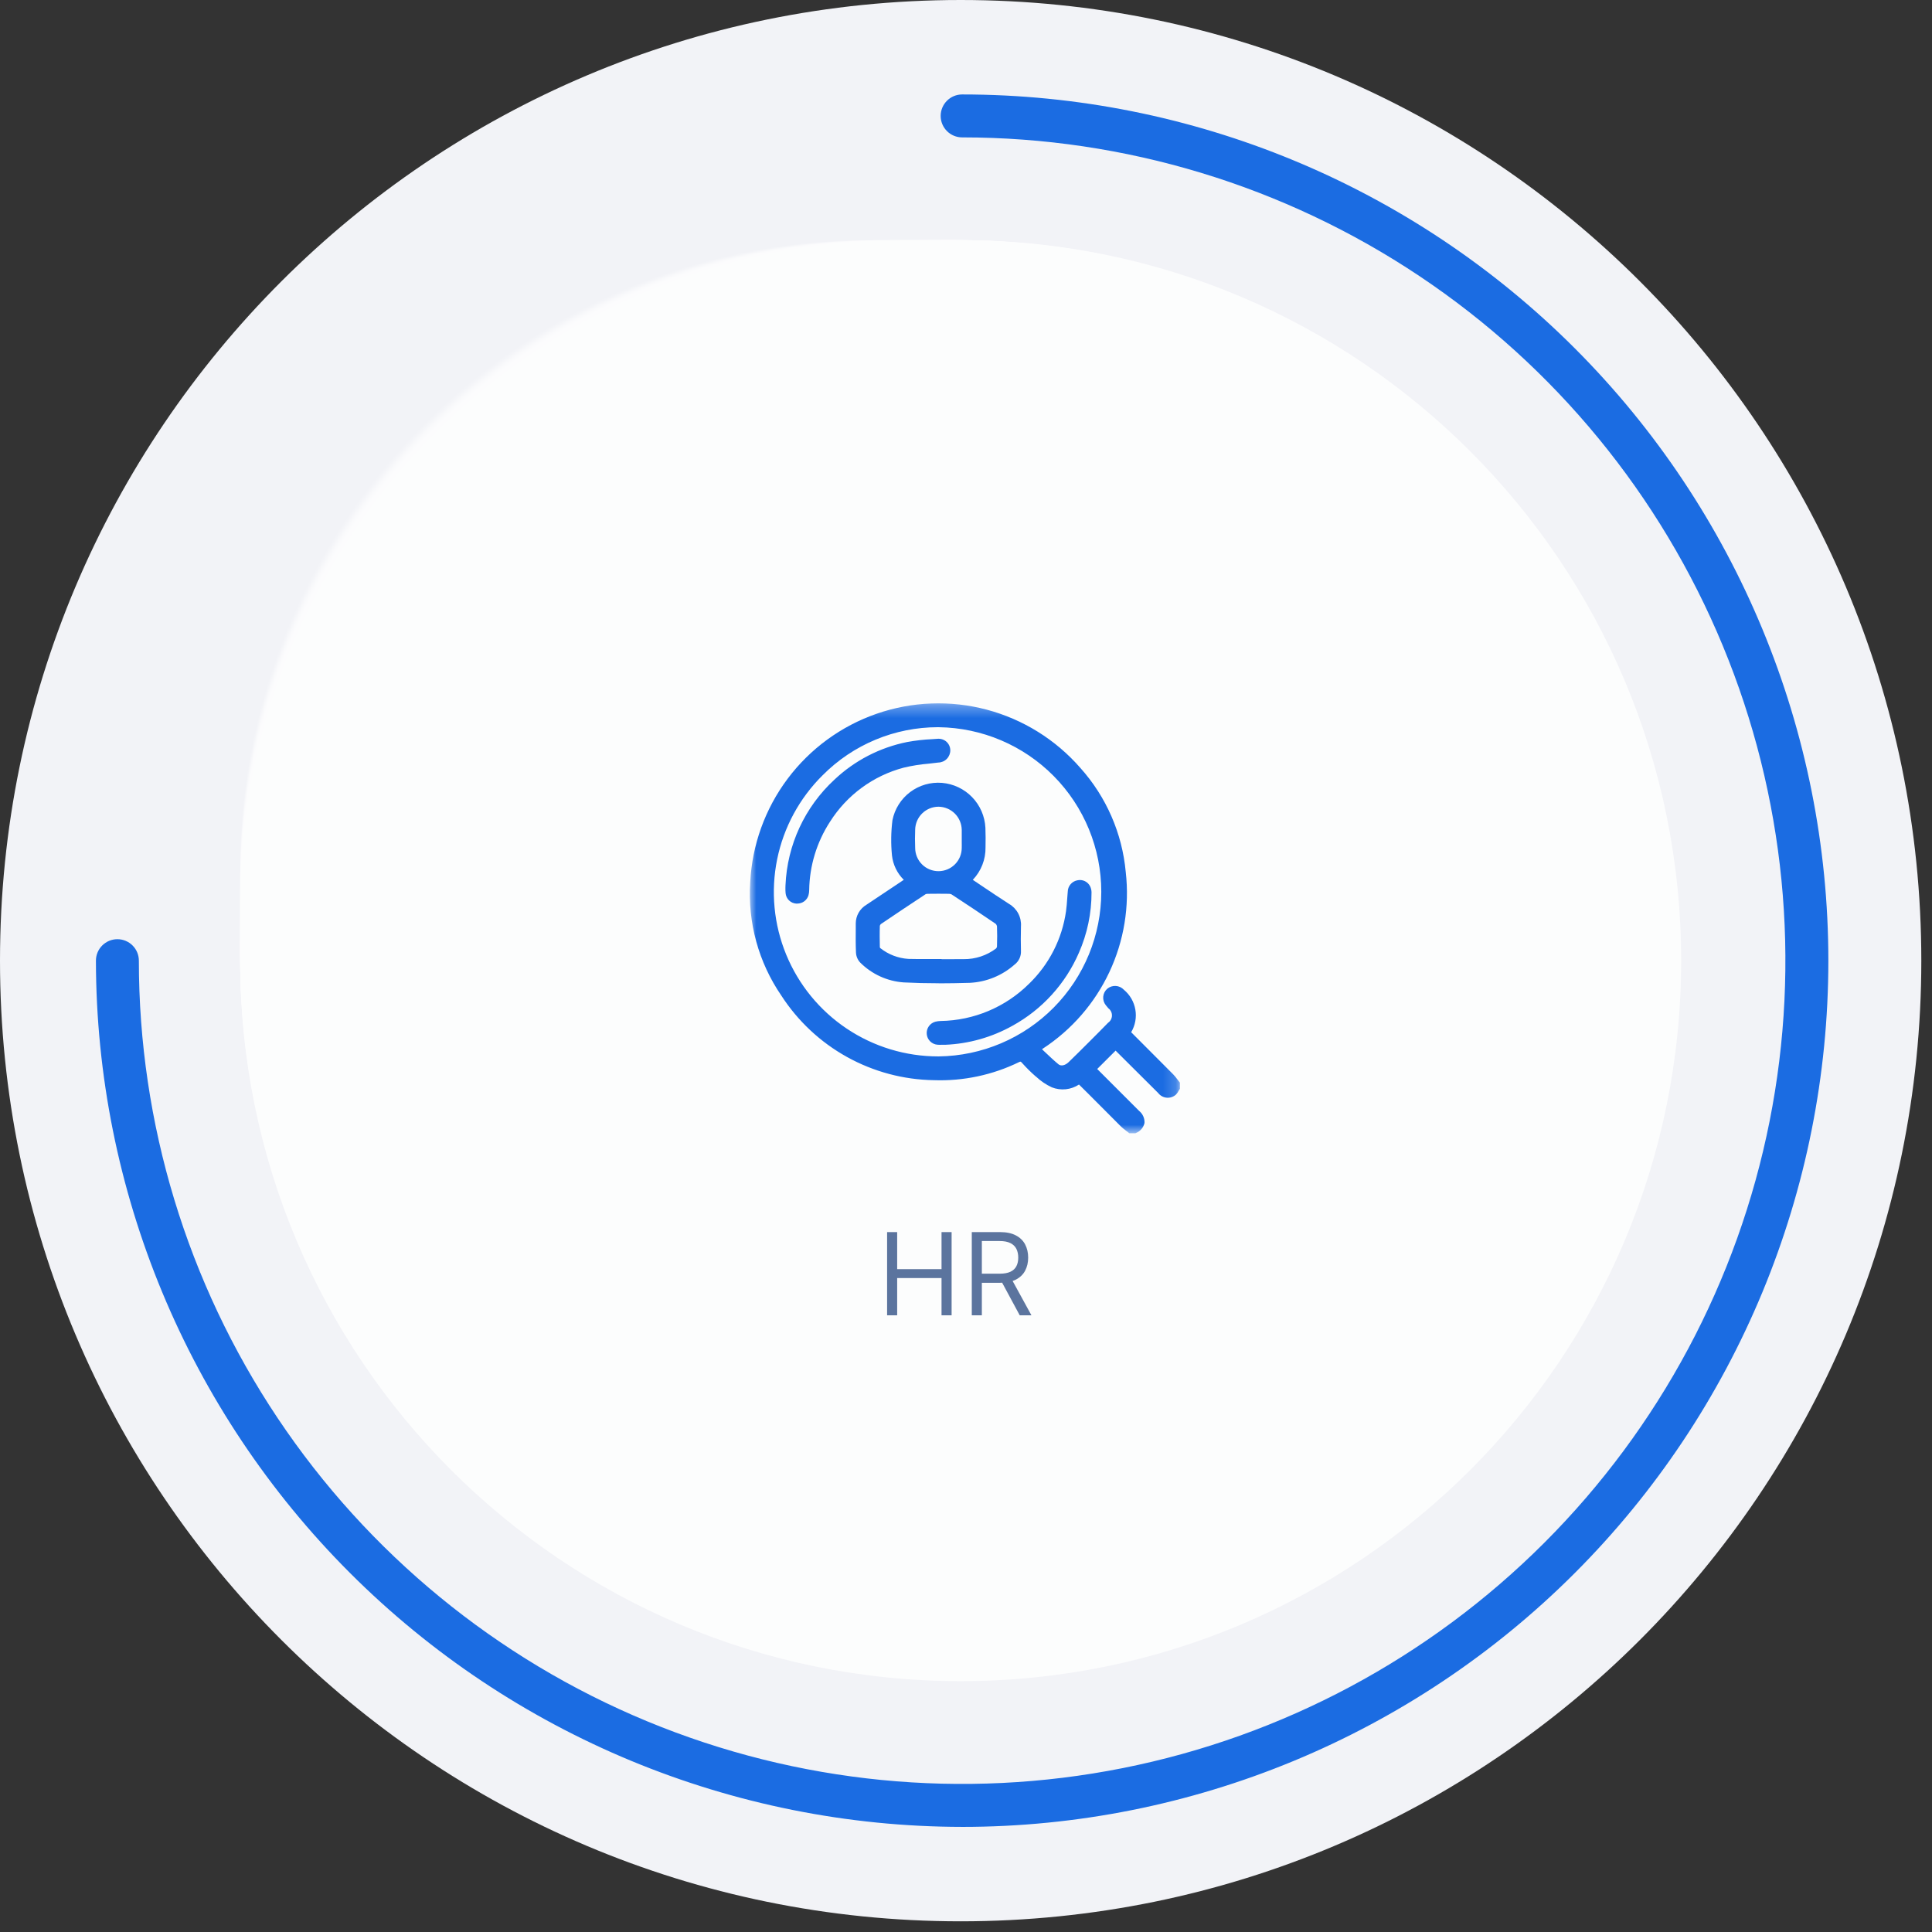 <svg width="152" height="152" viewBox="0 0 152 152" fill="none" xmlns="http://www.w3.org/2000/svg">
<rect x="0" y="0" width="152" height="152" fill="#333333" stroke="none"/>
<path d="M151.159 75.579C151.159 33.838 117.321 0 75.579 0C33.838 0 0 33.838 0 75.579C0 117.321 33.838 151.159 75.579 151.159C117.321 151.159 151.159 117.321 151.159 75.579Z" fill="#F2F3F7"/>
<g opacity="0.8">
<path d="M132.264 75.579C132.264 44.273 106.885 18.895 75.579 18.895C44.273 18.895 18.895 44.273 18.895 75.579C18.895 106.886 44.273 132.264 75.579 132.264C106.885 132.264 132.264 106.886 132.264 75.579Z" fill="white"/>
<g opacity="0.98">
<path d="M131.968 75.431C131.968 44.207 106.656 18.895 75.431 18.895C44.207 18.895 18.895 44.207 18.895 75.431C18.895 106.656 44.207 131.968 75.431 131.968C106.656 131.968 131.968 106.656 131.968 75.431Z" fill="white"/>
</g>
<g opacity="0.961">
<path d="M75.284 18.895H75.283C44.141 18.895 18.895 44.141 18.895 75.283V75.284C18.895 106.426 44.141 131.672 75.283 131.672H75.284C106.426 131.672 131.672 106.426 131.672 75.284V75.283C131.672 44.141 106.426 18.895 75.284 18.895Z" fill="white"/>
</g>
<g opacity="0.941">
<path d="M131.375 75.135C131.375 44.075 106.195 18.895 75.135 18.895C44.074 18.895 18.895 44.075 18.895 75.135C18.895 106.196 44.074 131.375 75.135 131.375C106.195 131.375 131.375 106.196 131.375 75.135Z" fill="white"/>
</g>
<g opacity="0.922">
<path d="M131.079 74.987C131.079 44.008 105.966 18.895 74.987 18.895C44.008 18.895 18.895 44.008 18.895 74.987C18.895 105.966 44.008 131.079 74.987 131.079C105.966 131.079 131.079 105.966 131.079 74.987Z" fill="white"/>
</g>
<g opacity="0.902">
<path d="M130.782 74.838C130.782 43.942 105.735 18.895 74.838 18.895C43.941 18.895 18.895 43.942 18.895 74.838C18.895 105.735 43.941 130.782 74.838 130.782C105.735 130.782 130.782 105.735 130.782 74.838Z" fill="white"/>
</g>
<g opacity="0.882">
<path d="M130.486 74.691C130.486 43.876 105.505 18.895 74.69 18.895C43.875 18.895 18.895 43.876 18.895 74.691C18.895 105.506 43.875 130.486 74.69 130.486C105.505 130.486 130.486 105.506 130.486 74.691Z" fill="white"/>
</g>
<g opacity="0.863">
<path d="M74.543 18.895H74.542C43.809 18.895 18.895 43.809 18.895 74.542V74.543C18.895 105.276 43.809 130.19 74.542 130.19H74.543C105.276 130.19 130.19 105.276 130.19 74.543V74.542C130.19 43.809 105.276 18.895 74.543 18.895Z" fill="white"/>
</g>
<g opacity="0.843">
<path d="M129.893 74.394C129.893 43.743 105.045 18.895 74.394 18.895C43.742 18.895 18.895 43.743 18.895 74.394C18.895 105.045 43.742 129.893 74.394 129.893C105.045 129.893 129.893 105.045 129.893 74.394Z" fill="white"/>
</g>
<g opacity="0.824">
<path d="M129.597 74.246C129.597 43.676 104.815 18.895 74.246 18.895C43.676 18.895 18.895 43.676 18.895 74.246C18.895 104.816 43.676 129.597 74.246 129.597C104.815 129.597 129.597 104.816 129.597 74.246Z" fill="white"/>
</g>
<g opacity="0.804">
<path d="M129.301 74.098C129.301 43.61 104.586 18.895 74.098 18.895C43.61 18.895 18.895 43.61 18.895 74.098C18.895 104.586 43.61 129.301 74.098 129.301C104.586 129.301 129.301 104.586 129.301 74.098Z" fill="white"/>
</g>
<g opacity="0.784">
<path d="M129.004 73.95C129.004 43.544 104.355 18.895 73.949 18.895C43.544 18.895 18.895 43.544 18.895 73.95C18.895 104.355 43.544 129.004 73.949 129.004C104.355 129.004 129.004 104.355 129.004 73.95Z" fill="white"/>
</g>
<g opacity="0.765">
<path d="M73.801 18.895C88.363 18.895 102.328 24.68 112.625 34.977C122.922 45.273 128.707 59.239 128.707 73.801C128.707 88.363 122.922 102.329 112.625 112.625C102.328 122.922 88.363 128.707 73.801 128.707C59.239 128.707 45.273 122.922 34.976 112.625C24.68 102.329 18.895 88.363 18.895 73.801C18.895 59.239 24.68 45.273 34.976 34.977C45.273 24.68 59.239 18.895 73.801 18.895Z" fill="white"/>
</g>
<g opacity="0.745">
<path d="M128.411 73.653C128.411 43.411 103.895 18.895 73.653 18.895C43.411 18.895 18.895 43.411 18.895 73.653C18.895 103.895 43.411 128.411 73.653 128.411C103.895 128.411 128.411 103.895 128.411 73.653Z" fill="white"/>
</g>
<g opacity="0.725">
<path d="M128.115 73.505C128.115 43.345 103.665 18.895 73.505 18.895C43.344 18.895 18.895 43.345 18.895 73.505C18.895 103.665 43.344 128.115 73.505 128.115C103.665 128.115 128.115 103.665 128.115 73.505Z" fill="white"/>
</g>
<g opacity="0.706">
<path d="M127.819 73.357C127.819 43.279 103.435 18.895 73.357 18.895C43.278 18.895 18.895 43.279 18.895 73.357C18.895 103.436 43.278 127.819 73.357 127.819C103.435 127.819 127.819 103.436 127.819 73.357Z" fill="white"/>
</g>
<g opacity="0.686">
<path d="M127.522 73.209C127.522 43.212 103.205 18.895 73.208 18.895C43.212 18.895 18.895 43.212 18.895 73.209C18.895 103.205 43.212 127.522 73.208 127.522C103.205 127.522 127.522 103.205 127.522 73.209Z" fill="white"/>
</g>
<g opacity="0.667">
<path d="M73.061 18.895H73.06C43.145 18.895 18.895 43.145 18.895 73.06V73.061C18.895 102.976 43.145 127.226 73.06 127.226H73.061C102.975 127.226 127.226 102.976 127.226 73.061V73.06C127.226 43.145 102.975 18.895 73.061 18.895Z" fill="white"/>
</g>
<g opacity="0.647">
<path d="M126.929 72.912C126.929 43.079 102.745 18.895 72.912 18.895C43.079 18.895 18.895 43.079 18.895 72.912C18.895 102.745 43.079 126.929 72.912 126.929C102.745 126.929 126.929 102.745 126.929 72.912Z" fill="white"/>
</g>
<g opacity="0.627">
<path d="M126.633 72.764C126.633 43.013 102.515 18.895 72.764 18.895C43.013 18.895 18.895 43.013 18.895 72.764C18.895 102.515 43.013 126.633 72.764 126.633C102.515 126.633 126.633 102.515 126.633 72.764Z" fill="white"/>
</g>
<g opacity="0.608">
<path d="M126.337 72.616C126.337 42.947 102.285 18.895 72.616 18.895C42.947 18.895 18.895 42.947 18.895 72.616C18.895 102.285 42.947 126.337 72.616 126.337C102.285 126.337 126.337 102.285 126.337 72.616Z" fill="white"/>
</g>
<g opacity="0.588">
<path d="M126.04 72.468C126.04 42.88 102.055 18.895 72.467 18.895C42.88 18.895 18.895 42.88 18.895 72.468C18.895 102.055 42.88 126.04 72.467 126.04C102.055 126.04 126.04 102.055 126.04 72.468Z" fill="white"/>
</g>
<g opacity="0.569">
<path d="M72.32 18.895H72.319C42.813 18.895 18.895 42.814 18.895 72.319V72.32C18.895 101.825 42.813 125.744 72.319 125.744H72.32C101.825 125.744 125.744 101.825 125.744 72.32V72.319C125.744 42.814 101.825 18.895 72.32 18.895Z" fill="white"/>
</g>
<g opacity="0.549">
<path d="M125.447 72.171C125.447 42.748 101.594 18.895 72.171 18.895C42.747 18.895 18.895 42.748 18.895 72.171C18.895 101.595 42.747 125.447 72.171 125.447C101.594 125.447 125.447 101.595 125.447 72.171Z" fill="white"/>
</g>
<g opacity="0.529">
<path d="M125.151 72.023C125.151 42.681 101.365 18.895 72.023 18.895C42.681 18.895 18.895 42.681 18.895 72.023C18.895 101.365 42.681 125.151 72.023 125.151C101.365 125.151 125.151 101.365 125.151 72.023Z" fill="white"/>
</g>
<g opacity="0.51">
<path d="M124.855 71.875C124.855 42.615 101.135 18.895 71.875 18.895C42.615 18.895 18.895 42.615 18.895 71.875C18.895 101.135 42.615 124.855 71.875 124.855C101.135 124.855 124.855 101.135 124.855 71.875Z" fill="white"/>
</g>
<g opacity="0.49">
<path d="M124.558 71.727C124.558 42.548 100.904 18.895 71.726 18.895C42.548 18.895 18.895 42.548 18.895 71.727C18.895 100.905 42.548 124.558 71.726 124.558C100.904 124.558 124.558 100.905 124.558 71.727Z" fill="white"/>
</g>
<g opacity="0.471">
<path d="M71.579 18.895H71.578C42.482 18.895 18.895 42.482 18.895 71.578V71.579C18.895 100.675 42.482 124.262 71.578 124.262H71.579C100.675 124.262 124.262 100.675 124.262 71.579V71.578C124.262 42.482 100.675 18.895 71.579 18.895Z" fill="white"/>
</g>
<g opacity="0.451">
<path d="M123.965 71.43C123.965 42.416 100.444 18.895 71.43 18.895C42.416 18.895 18.895 42.416 18.895 71.43C18.895 100.444 42.416 123.965 71.43 123.965C100.444 123.965 123.965 100.444 123.965 71.43Z" fill="white"/>
</g>
<g opacity="0.431">
<path d="M123.669 71.282C123.669 42.349 100.214 18.895 71.282 18.895C42.349 18.895 18.895 42.349 18.895 71.282C18.895 100.215 42.349 123.669 71.282 123.669C100.214 123.669 123.669 100.215 123.669 71.282Z" fill="white"/>
</g>
<g opacity="0.412">
<path d="M123.373 71.134C123.373 42.283 99.985 18.895 71.134 18.895C42.283 18.895 18.895 42.283 18.895 71.134C18.895 99.985 42.283 123.373 71.134 123.373C99.985 123.373 123.373 99.985 123.373 71.134Z" fill="white"/>
</g>
<g opacity="0.392">
<path d="M123.076 70.986C123.076 42.217 99.754 18.895 70.985 18.895C42.217 18.895 18.895 42.217 18.895 70.986C18.895 99.754 42.217 123.076 70.985 123.076C99.754 123.076 123.076 99.754 123.076 70.986Z" fill="white"/>
</g>
<g opacity="0.373">
<path d="M70.838 18.895H70.837C42.15 18.895 18.895 42.15 18.895 70.837V70.838C18.895 99.525 42.15 122.78 70.837 122.78H70.838C99.525 122.78 122.78 99.525 122.78 70.838V70.837C122.78 42.15 99.525 18.895 70.838 18.895Z" fill="white"/>
</g>
<g opacity="0.353">
<path d="M70.69 18.895H70.689C42.084 18.895 18.895 42.084 18.895 70.689V70.69C18.895 99.295 42.084 122.484 70.689 122.484H70.69C99.295 122.484 122.484 99.295 122.484 70.69V70.689C122.484 42.084 99.295 18.895 70.69 18.895Z" fill="white"/>
</g>
<g opacity="0.333">
<path d="M122.187 70.541C122.187 42.018 99.064 18.895 70.541 18.895C42.017 18.895 18.895 42.018 18.895 70.541C18.895 99.064 42.017 122.187 70.541 122.187C99.064 122.187 122.187 99.064 122.187 70.541Z" fill="white"/>
</g>
<g opacity="0.314">
<path d="M121.891 70.393C121.891 41.952 98.834 18.895 70.393 18.895C41.951 18.895 18.895 41.952 18.895 70.393C18.895 98.835 41.951 121.891 70.393 121.891C98.834 121.891 121.891 98.835 121.891 70.393Z" fill="white"/>
</g>
<g opacity="0.294">
<path d="M121.594 70.245C121.594 41.885 98.604 18.895 70.244 18.895C41.885 18.895 18.895 41.885 18.895 70.245C18.895 98.604 41.885 121.594 70.244 121.594C98.604 121.594 121.594 98.604 121.594 70.245Z" fill="white"/>
</g>
<g opacity="0.275">
<path d="M121.298 70.097C121.298 41.819 98.374 18.895 70.096 18.895C41.819 18.895 18.895 41.819 18.895 70.097C18.895 98.374 41.819 121.298 70.096 121.298C98.374 121.298 121.298 98.374 121.298 70.097Z" fill="white"/>
</g>
<g opacity="0.255">
<path d="M69.949 18.895H69.948C41.752 18.895 18.895 41.752 18.895 69.948V69.949C18.895 98.145 41.752 121.002 69.948 121.002H69.949C98.145 121.002 121.002 98.145 121.002 69.949V69.948C121.002 41.752 98.145 18.895 69.949 18.895Z" fill="white"/>
</g>
<g opacity="0.235">
<path d="M120.705 69.8C120.705 41.686 97.914 18.895 69.8 18.895C41.686 18.895 18.895 41.686 18.895 69.8C18.895 97.914 41.686 120.705 69.8 120.705C97.914 120.705 120.705 97.914 120.705 69.8Z" fill="white"/>
</g>
<g opacity="0.216">
<path d="M120.409 69.652C120.409 41.62 97.684 18.895 69.652 18.895C41.62 18.895 18.895 41.62 18.895 69.652C18.895 97.684 41.62 120.409 69.652 120.409C97.684 120.409 120.409 97.684 120.409 69.652Z" fill="white"/>
</g>
<g opacity="0.196">
<path d="M120.112 69.504C120.112 41.553 97.454 18.895 69.503 18.895C41.553 18.895 18.895 41.553 18.895 69.504C18.895 97.454 41.553 120.112 69.503 120.112C97.454 120.112 120.112 97.454 120.112 69.504Z" fill="white"/>
</g>
<g opacity="0.176">
<path d="M119.816 69.356C119.816 41.487 97.224 18.895 69.355 18.895C41.487 18.895 18.895 41.487 18.895 69.356C18.895 97.224 41.487 119.816 69.355 119.816C97.224 119.816 119.816 97.224 119.816 69.356Z" fill="white"/>
</g>
<g opacity="0.157">
<path d="M69.208 18.895H69.207C41.42 18.895 18.895 41.42 18.895 69.207V69.208C18.895 96.995 41.42 119.52 69.207 119.52H69.208C96.994 119.52 119.52 96.995 119.52 69.208V69.207C119.52 41.42 96.994 18.895 69.208 18.895Z" fill="white"/>
</g>
<g opacity="0.137">
<path d="M119.223 69.059C119.223 41.354 96.764 18.895 69.059 18.895C41.354 18.895 18.895 41.354 18.895 69.059C18.895 96.764 41.354 119.223 69.059 119.223C96.764 119.223 119.223 96.764 119.223 69.059Z" fill="white"/>
</g>
<g opacity="0.118">
<path d="M118.927 68.911C118.927 41.288 96.534 18.895 68.911 18.895C41.288 18.895 18.895 41.288 18.895 68.911C18.895 96.534 41.288 118.927 68.911 118.927C96.534 118.927 118.927 96.534 118.927 68.911Z" fill="white"/>
</g>
<g opacity="0.098">
<path d="M118.63 68.763C118.63 41.221 96.303 18.895 68.762 18.895C41.221 18.895 18.895 41.221 18.895 68.763C18.895 96.304 41.221 118.63 68.762 118.63C96.303 118.63 118.63 96.304 118.63 68.763Z" fill="white"/>
</g>
<g opacity="0.078">
<path d="M118.334 68.615C118.334 41.155 96.074 18.895 68.614 18.895C41.155 18.895 18.895 41.155 18.895 68.615C18.895 96.074 41.155 118.334 68.614 118.334C96.074 118.334 118.334 96.074 118.334 68.615Z" fill="white"/>
</g>
<g opacity="0.059">
<path d="M68.467 18.895H68.466C41.089 18.895 18.895 41.089 18.895 68.466V68.467C18.895 95.844 41.089 118.038 68.466 118.038H68.467C95.844 118.038 118.038 95.844 118.038 68.467V68.466C118.038 41.089 95.844 18.895 68.467 18.895Z" fill="white"/>
</g>
<g opacity="0.039">
<path d="M117.741 68.318C117.741 41.023 95.613 18.895 68.318 18.895C41.022 18.895 18.895 41.023 18.895 68.318C18.895 95.614 41.022 117.741 68.318 117.741C95.613 117.741 117.741 95.614 117.741 68.318Z" fill="white"/>
</g>
<g opacity="0.02">
<path d="M117.445 68.17C117.445 40.956 95.384 18.895 68.17 18.895C40.956 18.895 18.895 40.956 18.895 68.17C18.895 95.384 40.956 117.445 68.17 117.445C95.384 117.445 117.445 95.384 117.445 68.17Z" fill="white"/>
</g>
</g>
<path d="M75.697 143.73C57.629 143.709 40.306 136.523 27.53 123.747C14.754 110.971 7.567 93.648 7.547 75.58C7.547 75.132 7.725 74.702 8.042 74.386C8.358 74.069 8.788 73.891 9.236 73.891C9.684 73.891 10.113 74.069 10.43 74.386C10.747 74.702 10.925 75.132 10.925 75.58C10.925 88.39 14.724 100.913 21.841 111.565C28.958 122.216 39.074 130.518 50.909 135.421C62.744 140.323 75.768 141.606 88.332 139.106C100.896 136.607 112.438 130.438 121.496 121.38C130.554 112.321 136.723 100.78 139.222 88.216C141.721 75.652 140.439 62.628 135.536 50.793C130.634 38.958 122.332 28.842 111.681 21.725C101.029 14.608 88.506 10.809 75.696 10.809C75.248 10.809 74.818 10.631 74.502 10.314C74.185 9.997 74.007 9.568 74.007 9.12C74.007 8.672 74.185 8.242 74.502 7.926C74.818 7.609 75.248 7.431 75.696 7.431C93.77 7.431 111.105 14.611 123.885 27.392C136.666 40.172 143.846 57.506 143.846 75.581C143.846 93.655 136.666 110.99 123.885 123.77C111.105 136.551 93.77 143.731 75.696 143.731L75.697 143.73Z" fill="#1B6CE2"/>
<path d="M69.793 103.48V96.934H70.585V99.849H74.075V96.934H74.868V103.48H74.075V100.552H70.585V103.48H69.793ZM76.455 103.48V96.934H78.666C79.178 96.934 79.597 97.022 79.926 97.197C80.254 97.369 80.497 97.607 80.654 97.909C80.812 98.212 80.891 98.556 80.891 98.942C80.891 99.327 80.812 99.669 80.654 99.968C80.497 100.266 80.255 100.5 79.929 100.671C79.603 100.839 79.186 100.923 78.679 100.923H76.889V100.207H78.654C79.003 100.207 79.284 100.156 79.497 100.054C79.713 99.952 79.868 99.807 79.964 99.619C80.062 99.43 80.111 99.204 80.111 98.942C80.111 98.68 80.062 98.451 79.964 98.254C79.866 98.058 79.709 97.907 79.494 97.801C79.279 97.692 78.995 97.638 78.641 97.638H77.247V103.48H76.455ZM79.536 100.54L81.147 103.48H80.226L78.641 100.54H79.536Z" fill="#5B749E"/>
<mask id="mask0_3209_2245" style="mask-type:luminance" maskUnits="userSpaceOnUse" x="59" y="55" width="34" height="35">
<path d="M92.83 55.325H59V89.161H92.83V55.325Z" fill="white"/>
</mask>
<g mask="url(#mask0_3209_2245)">
<path d="M88.936 88.912C88.737 88.767 88.545 88.611 88.363 88.444C87.215 87.307 86.077 86.158 84.923 85.004C84.632 85.23 84.288 85.377 83.924 85.431C83.56 85.486 83.188 85.445 82.844 85.313C82.389 85.093 81.97 84.804 81.602 84.457C81.235 84.135 80.888 83.791 80.564 83.425C80.509 83.347 80.426 83.294 80.333 83.277C80.239 83.26 80.143 83.281 80.064 83.334C78.018 84.336 75.756 84.817 73.479 84.734C71.124 84.7 68.813 84.084 66.753 82.941C64.693 81.799 62.947 80.164 61.671 78.184C59.915 75.618 59.07 72.536 59.271 69.433C59.416 66.532 60.424 63.74 62.167 61.416C63.909 59.092 66.306 57.342 69.05 56.389C71.794 55.437 74.76 55.326 77.567 56.07C80.375 56.815 82.896 58.382 84.807 60.569C86.816 62.809 88.049 65.637 88.323 68.634C88.629 71.282 88.191 73.964 87.057 76.377C85.924 78.79 84.14 80.84 81.906 82.296C81.818 82.358 81.727 82.418 81.58 82.517C82.105 83.002 82.59 83.492 83.12 83.926C83.296 84.04 83.508 84.085 83.715 84.052C83.921 84.019 84.109 83.91 84.24 83.747C84.81 83.197 85.371 82.635 85.93 82.077C86.406 81.603 86.883 81.124 87.351 80.642C87.466 80.557 87.56 80.447 87.626 80.32C87.692 80.193 87.728 80.052 87.732 79.909C87.736 79.766 87.707 79.624 87.647 79.494C87.587 79.364 87.499 79.25 87.388 79.159C87.323 79.085 87.255 79.014 87.198 78.938C87.081 78.799 87.025 78.62 87.04 78.439C87.055 78.258 87.142 78.091 87.28 77.974C87.42 77.86 87.598 77.804 87.778 77.817C87.958 77.83 88.126 77.912 88.247 78.045C88.71 78.425 89.012 78.966 89.094 79.559C89.175 80.152 89.03 80.754 88.687 81.245C88.761 81.324 88.837 81.412 88.92 81.495C89.986 82.561 91.055 83.625 92.12 84.695C92.293 84.868 92.432 85.078 92.588 85.268V85.587C92.522 85.711 92.444 85.828 92.355 85.936C92.28 86.003 92.192 86.054 92.096 86.085C91.999 86.116 91.898 86.126 91.798 86.115C91.698 86.104 91.601 86.072 91.513 86.022C91.426 85.971 91.351 85.902 91.292 85.82C90.186 84.717 89.082 83.613 87.98 82.508C87.898 82.426 87.813 82.352 87.77 82.308C87.163 82.908 86.57 83.499 85.97 84.097C87.116 85.24 88.284 86.402 89.447 87.568C89.98 88.098 89.915 88.558 89.263 88.906L88.936 88.912ZM73.822 83.36C76.433 83.362 78.987 82.59 81.159 81.141C83.331 79.692 85.024 77.631 86.025 75.219C87.026 72.807 87.289 70.153 86.781 67.591C86.273 65.03 85.016 62.677 83.171 60.83C81.325 58.983 78.973 57.725 76.412 57.214C73.852 56.704 71.197 56.965 68.784 57.964C66.372 58.962 64.309 60.654 62.858 62.825C61.408 64.996 60.633 67.549 60.633 70.16C60.648 73.654 62.042 77.002 64.512 79.474C66.982 81.946 70.328 83.342 73.822 83.36Z" fill="#1B6CE2"/>
<path d="M89.325 89.162H88.849L88.781 89.105C88.721 89.057 88.662 89.011 88.602 88.966C88.457 88.861 88.318 88.746 88.188 88.623C87.321 87.756 86.455 86.888 85.588 86.017L84.89 85.326C84.578 85.531 84.221 85.658 83.85 85.697C83.478 85.735 83.103 85.684 82.755 85.547C82.304 85.338 81.89 85.059 81.527 84.719L81.445 84.654C81.095 84.347 80.764 84.02 80.453 83.673L80.385 83.599C80.303 83.511 80.294 83.505 80.172 83.562C78.089 84.577 75.788 85.065 73.472 84.983C71.077 84.946 68.729 84.318 66.635 83.156C64.541 81.994 62.766 80.333 61.467 78.321C59.68 75.711 58.819 72.578 59.023 69.421C59.17 66.47 60.195 63.631 61.967 61.267C63.739 58.903 66.177 57.123 68.968 56.154C71.759 55.186 74.775 55.074 77.631 55.832C80.486 56.591 83.049 58.185 84.992 60.411C87.036 62.688 88.291 65.564 88.568 68.611C88.876 71.302 88.43 74.026 87.279 76.478C86.129 78.93 84.319 81.014 82.052 82.497L81.978 82.548L82.222 82.778C82.579 83.115 82.914 83.436 83.277 83.734C83.477 83.896 83.799 83.828 84.071 83.567C84.607 83.051 85.134 82.523 85.662 81.996L85.762 81.896C86.236 81.422 86.709 80.949 87.177 80.467C87.269 80.404 87.345 80.32 87.399 80.222C87.452 80.124 87.481 80.014 87.483 79.902C87.485 79.791 87.461 79.68 87.412 79.58C87.362 79.48 87.29 79.392 87.2 79.326C87.129 79.249 87.062 79.169 87 79.085C86.847 78.895 86.774 78.654 86.796 78.411C86.818 78.168 86.934 77.944 87.119 77.785C87.306 77.632 87.544 77.555 87.785 77.57C88.026 77.585 88.253 77.691 88.419 77.867C88.898 78.264 89.219 78.819 89.324 79.432C89.43 80.045 89.313 80.675 88.995 81.21C89.029 81.247 89.063 81.281 89.095 81.31L90.017 82.234C90.777 82.991 91.535 83.751 92.291 84.514C92.415 84.644 92.531 84.782 92.637 84.928L92.83 85.175V85.66L92.79 85.722C92.767 85.756 92.747 85.79 92.728 85.822C92.675 85.926 92.608 86.022 92.528 86.108C92.431 86.199 92.316 86.268 92.19 86.312C92.064 86.356 91.931 86.373 91.798 86.362C91.665 86.351 91.536 86.312 91.419 86.249C91.302 86.185 91.2 86.097 91.119 85.992L87.8 82.688L87.772 82.657L86.323 84.103L89.623 87.403C89.764 87.517 89.875 87.663 89.948 87.829C90.022 87.994 90.054 88.175 90.043 88.356C90.002 88.529 89.921 88.691 89.806 88.826C89.69 88.962 89.544 89.068 89.379 89.136L89.325 89.162ZM89.025 88.662H89.2C89.359 88.568 89.532 88.435 89.557 88.276C89.583 88.095 89.418 87.888 89.276 87.743L85.621 84.099L87.762 81.967L87.935 82.131C88.029 82.216 88.091 82.273 88.153 82.331L91.465 85.643C91.59 85.765 91.907 86.023 92.177 85.759C92.226 85.704 92.268 85.643 92.302 85.578L92.336 85.516V85.349C92.305 85.309 92.276 85.267 92.245 85.23C92.153 85.101 92.053 84.978 91.945 84.861C91.191 84.101 90.434 83.343 89.674 82.587L88.75 81.663C88.693 81.603 88.639 81.547 88.588 81.49L88.381 81.266L88.481 81.102C88.793 80.661 88.924 80.118 88.85 79.582C88.776 79.047 88.501 78.561 88.081 78.221C88.002 78.13 87.892 78.074 87.773 78.062C87.653 78.051 87.534 78.087 87.44 78.161C87.395 78.199 87.359 78.246 87.333 78.298C87.307 78.351 87.292 78.408 87.288 78.467C87.285 78.525 87.293 78.584 87.313 78.639C87.333 78.694 87.363 78.745 87.403 78.788C87.444 78.844 87.489 78.897 87.536 78.947C87.675 79.06 87.787 79.203 87.864 79.365C87.941 79.526 87.981 79.704 87.98 79.883C87.98 80.062 87.939 80.239 87.861 80.4C87.783 80.562 87.67 80.704 87.53 80.816C87.062 81.298 86.586 81.774 86.109 82.251L86.009 82.351C85.479 82.878 84.951 83.406 84.409 83.928C84.235 84.136 83.989 84.271 83.721 84.306C83.452 84.342 83.179 84.276 82.957 84.121C82.583 83.812 82.223 83.472 81.877 83.143C81.721 82.996 81.568 82.851 81.409 82.703L81.179 82.49L81.76 82.096C83.955 80.661 85.707 78.644 86.821 76.27C87.935 73.897 88.367 71.26 88.069 68.655C87.799 65.712 86.587 62.934 84.612 60.735C82.734 58.584 80.256 57.043 77.496 56.311C74.737 55.578 71.821 55.687 69.123 56.623C66.426 57.559 64.07 59.28 62.357 61.565C60.645 63.85 59.654 66.594 59.512 69.446C59.315 72.496 60.147 75.524 61.874 78.046C63.132 79.992 64.85 81.598 66.877 82.722C68.903 83.845 71.176 84.451 73.493 84.486C75.729 84.569 77.95 84.096 79.958 83.111C80.085 83.035 80.235 83.008 80.38 83.036C80.525 83.063 80.655 83.142 80.746 83.258L80.814 83.332C81.109 83.664 81.425 83.977 81.761 84.268L81.843 84.339C82.168 84.641 82.536 84.892 82.935 85.085C83.242 85.198 83.572 85.231 83.895 85.182C84.218 85.132 84.523 85.001 84.781 84.801L84.951 84.682L85.935 85.669C86.802 86.542 87.668 87.409 88.535 88.269C88.649 88.377 88.77 88.478 88.898 88.569C88.941 88.6 88.98 88.631 89.02 88.663M73.853 83.607H73.822C71.159 83.61 68.555 82.82 66.341 81.338C64.128 79.857 62.406 77.75 61.394 75.287C60.382 72.823 60.125 70.114 60.657 67.504C61.19 64.895 62.486 62.502 64.382 60.632C65.614 59.392 67.078 58.408 68.692 57.736C70.305 57.064 72.035 56.718 73.782 56.716H73.859C77.405 56.747 80.795 58.178 83.291 60.697C85.787 63.216 87.187 66.618 87.186 70.165C87.185 73.71 85.784 77.113 83.287 79.63C80.79 82.148 77.399 83.577 73.853 83.607ZM73.782 57.212C72.099 57.214 70.434 57.548 68.88 58.195C67.327 58.842 65.917 59.789 64.731 60.983C62.905 62.785 61.656 65.089 61.143 67.602C60.63 70.116 60.877 72.725 61.852 75.098C62.827 77.471 64.485 79.5 66.617 80.927C68.749 82.355 71.257 83.115 73.822 83.113H73.853C77.26 83.071 80.513 81.688 82.907 79.264C85.301 76.84 86.643 73.57 86.643 70.163C86.643 66.756 85.301 63.486 82.907 61.062C80.513 58.638 77.26 57.255 73.853 57.213L73.782 57.212Z" fill="#1B6CE2"/>
<path d="M76.187 69.275C77.225 69.97 78.234 70.659 79.264 71.322C79.533 71.475 79.754 71.702 79.9 71.975C80.046 72.249 80.111 72.558 80.089 72.867C80.066 73.516 80.072 74.167 80.089 74.821C80.097 74.988 80.064 75.155 79.993 75.307C79.922 75.459 79.815 75.591 79.681 75.692C78.745 76.517 77.558 77.004 76.312 77.073C74.579 77.124 72.841 77.135 71.112 77.045C69.887 76.951 68.736 76.426 67.862 75.562C67.703 75.389 67.608 75.167 67.595 74.932C67.564 74.175 67.581 73.415 67.586 72.655C67.585 72.399 67.651 72.147 67.779 71.925C67.906 71.703 68.09 71.518 68.312 71.39C69.279 70.749 70.24 70.103 71.204 69.459C71.292 69.399 71.38 69.337 71.493 69.259C70.908 68.755 70.53 68.053 70.433 67.287C70.344 66.382 70.355 65.47 70.467 64.568C70.629 63.744 71.09 63.009 71.761 62.505C72.432 62 73.267 61.762 74.103 61.836C74.943 61.904 75.729 62.276 76.315 62.881C76.902 63.486 77.248 64.284 77.29 65.125C77.31 65.633 77.307 66.143 77.299 66.653C77.301 67.142 77.204 67.626 77.012 68.076C76.821 68.526 76.54 68.932 76.187 69.27M73.833 75.701V75.715C74.494 75.715 75.154 75.706 75.818 75.715C76.789 75.725 77.736 75.414 78.512 74.83C78.614 74.746 78.678 74.625 78.691 74.493C78.711 73.951 78.714 73.407 78.691 72.868C78.683 72.793 78.661 72.72 78.624 72.654C78.588 72.589 78.538 72.531 78.478 72.485C77.324 71.7 76.162 70.925 74.993 70.16C74.875 70.099 74.743 70.071 74.61 70.078C74.094 70.069 73.581 70.072 73.065 70.078C72.944 70.067 72.822 70.088 72.711 70.14C71.523 70.917 70.342 71.704 69.169 72.502C69.117 72.541 69.073 72.591 69.041 72.647C69.008 72.704 68.987 72.766 68.979 72.831C68.959 73.395 68.965 73.96 68.979 74.521C68.981 74.572 68.994 74.622 69.016 74.668C69.039 74.714 69.07 74.755 69.109 74.788C69.783 75.325 70.605 75.641 71.465 75.695C72.256 75.721 73.047 75.701 73.838 75.701M75.919 66.001C75.919 65.763 75.928 65.525 75.919 65.286C75.92 65.012 75.868 64.741 75.764 64.488C75.661 64.235 75.509 64.004 75.316 63.81C74.927 63.417 74.399 63.195 73.846 63.192C73.573 63.191 73.301 63.243 73.048 63.347C72.795 63.45 72.564 63.602 72.37 63.795C71.977 64.184 71.755 64.712 71.752 65.265C71.732 65.753 71.732 66.241 71.752 66.728C71.766 67.271 71.992 67.788 72.382 68.166C72.772 68.545 73.295 68.756 73.839 68.754C74.382 68.751 74.904 68.536 75.291 68.155C75.678 67.773 75.9 67.254 75.909 66.711C75.92 66.473 75.909 66.235 75.909 65.996" fill="#1B6CE2"/>
<path d="M73.862 77.359C72.87 77.359 71.962 77.336 71.097 77.291C69.813 77.2 68.604 76.65 67.69 75.743C67.481 75.528 67.358 75.243 67.344 74.943C67.316 74.311 67.321 73.67 67.327 73.054V72.654C67.327 72.357 67.405 72.065 67.552 71.807C67.699 71.549 67.911 71.333 68.166 71.182C68.915 70.686 69.662 70.188 70.406 69.688L71.058 69.251L71.106 69.22C70.585 68.707 70.257 68.03 70.176 67.303C70.085 66.38 70.097 65.45 70.213 64.53C70.389 63.647 70.884 62.86 71.603 62.318C72.323 61.776 73.216 61.518 74.113 61.592C75.013 61.668 75.854 62.067 76.482 62.716C77.109 63.364 77.481 64.219 77.527 65.12C77.547 65.633 77.547 66.149 77.536 66.663C77.552 67.614 77.193 68.533 76.536 69.221L77.236 69.692C77.956 70.174 78.665 70.653 79.388 71.116C79.694 71.293 79.943 71.552 80.109 71.864C80.274 72.176 80.349 72.528 80.324 72.88C80.304 73.558 80.31 74.241 80.324 74.817C80.334 75.022 80.293 75.227 80.206 75.413C80.119 75.599 79.988 75.762 79.824 75.886C78.85 76.749 77.611 77.256 76.311 77.324C75.426 77.35 74.611 77.364 73.852 77.364M73.842 62.073C73.107 62.065 72.392 62.314 71.82 62.777C71.248 63.239 70.855 63.886 70.708 64.607C70.599 65.492 70.589 66.386 70.677 67.273C70.768 67.979 71.121 68.625 71.667 69.082L71.874 69.292L71.559 69.516L71.341 69.666L70.692 70.1C69.943 70.6 69.198 71.1 68.449 71.6C68.261 71.706 68.105 71.86 67.997 72.047C67.889 72.233 67.833 72.445 67.834 72.661L67.828 73.061C67.828 73.674 67.817 74.306 67.842 74.924C67.85 75.09 67.915 75.249 68.026 75.373C68.856 76.203 69.956 76.706 71.126 76.791C72.646 76.873 74.291 76.879 76.307 76.819C77.5 76.755 78.635 76.288 79.528 75.495C79.633 75.418 79.717 75.316 79.772 75.198C79.828 75.08 79.852 74.95 79.843 74.82C79.829 74.236 79.817 73.544 79.843 72.855C79.864 72.588 79.808 72.322 79.682 72.086C79.555 71.85 79.365 71.656 79.131 71.525C78.411 71.06 77.693 70.581 76.976 70.096L75.825 69.328L75.995 69.115C76.331 68.798 76.598 68.416 76.78 67.991C76.962 67.567 77.055 67.11 77.053 66.648C77.059 66.148 77.062 65.638 77.047 65.134C77.004 64.353 76.681 63.615 76.136 63.054C75.591 62.493 74.862 62.148 74.083 62.083C74.003 62.073 73.918 62.073 73.842 62.073ZM75.872 75.959H75.815C75.364 75.953 74.915 75.959 74.462 75.959H73.583V75.945H73.109C72.553 75.945 72 75.954 71.45 75.934C70.539 75.88 69.667 75.549 68.95 74.984C68.882 74.927 68.826 74.857 68.787 74.777C68.748 74.698 68.726 74.611 68.723 74.522C68.709 74.022 68.706 73.427 68.723 72.822C68.731 72.717 68.761 72.615 68.813 72.524C68.865 72.433 68.937 72.355 69.023 72.295C70.197 71.495 71.379 70.707 72.568 69.93C72.71 69.85 72.874 69.815 73.036 69.83C73.572 69.821 74.088 69.821 74.607 69.83C74.787 69.821 74.966 69.862 75.123 69.949C76.288 70.717 77.457 71.492 78.614 72.277C78.704 72.346 78.778 72.433 78.833 72.532C78.888 72.631 78.921 72.74 78.932 72.853C78.952 73.353 78.955 73.894 78.932 74.498C78.926 74.601 78.898 74.702 78.849 74.793C78.801 74.885 78.733 74.965 78.651 75.028C77.848 75.629 76.873 75.957 75.869 75.961M75.089 75.461C75.33 75.461 75.574 75.461 75.815 75.461C76.734 75.471 77.631 75.176 78.364 74.622C78.403 74.582 78.429 74.532 78.438 74.477C78.458 73.884 78.458 73.36 78.438 72.872C78.424 72.8 78.389 72.734 78.338 72.682C77.184 71.897 76.022 71.123 74.853 70.36C74.775 70.327 74.691 70.313 74.606 70.32C74.09 70.311 73.579 70.314 73.063 70.32C72.988 70.317 72.913 70.324 72.839 70.34C71.659 71.117 70.477 71.905 69.306 72.699C69.265 72.735 69.236 72.782 69.221 72.835C69.201 73.435 69.212 74.017 69.221 74.511C69.224 74.539 69.235 74.566 69.252 74.588C69.887 75.093 70.661 75.391 71.47 75.442C72.014 75.459 72.559 75.456 73.106 75.451H74.081V75.465H74.461C74.677 75.465 74.886 75.465 75.093 75.465M73.842 69.019H73.822C73.215 69.015 72.633 68.775 72.201 68.349C71.769 67.922 71.52 67.344 71.508 66.737C71.488 66.246 71.488 65.745 71.508 65.254C71.52 64.647 71.769 64.069 72.201 63.643C72.634 63.217 73.215 62.977 73.822 62.973H73.842C74.451 62.981 75.033 63.225 75.466 63.655C75.898 64.084 76.147 64.664 76.159 65.273C76.168 65.44 76.168 65.608 76.159 65.773V65.997V66.227C76.165 66.391 76.165 66.556 76.159 66.72C76.147 67.329 75.898 67.909 75.466 68.338C75.033 68.767 74.451 69.012 73.842 69.02M73.842 63.468H73.825C73.346 63.472 72.887 63.663 72.546 64C72.206 64.337 72.01 64.794 72.001 65.273C71.981 65.752 71.981 66.237 72.001 66.716C72.003 67.202 72.199 67.667 72.544 68.009C72.889 68.351 73.356 68.542 73.842 68.539C74.328 68.537 74.793 68.342 75.135 67.997C75.477 67.652 75.667 67.185 75.665 66.699C75.671 66.543 75.665 66.384 75.665 66.228V65.767C75.665 65.608 75.665 65.449 75.665 65.291C75.658 64.809 75.464 64.35 75.124 64.009C74.783 63.669 74.324 63.475 73.842 63.468Z" fill="#1B6CE2"/>
<path d="M62.046 69.664C62.108 68.127 62.473 66.617 63.119 65.221C63.766 63.824 64.682 62.57 65.814 61.528C67.372 60.048 69.318 59.04 71.426 58.621C72.195 58.489 72.972 58.406 73.751 58.374C73.846 58.36 73.943 58.367 74.035 58.394C74.127 58.42 74.213 58.467 74.285 58.529C74.358 58.592 74.416 58.67 74.456 58.757C74.496 58.844 74.517 58.939 74.517 59.035C74.531 59.426 74.239 59.693 73.788 59.75C72.861 59.824 71.941 59.96 71.032 60.158C68.57 60.809 66.447 62.369 65.091 64.525C64.025 66.161 63.445 68.066 63.418 70.018C63.417 70.137 63.4 70.255 63.367 70.37C63.324 70.517 63.231 70.644 63.105 70.731C62.979 70.817 62.828 70.858 62.675 70.846C62.516 70.838 62.365 70.773 62.25 70.663C62.135 70.552 62.063 70.405 62.048 70.246C62.031 70.053 62.048 69.858 62.048 69.662" fill="#1B6CE2"/>
<path d="M62.729 71.092H62.655C62.438 71.08 62.233 70.991 62.077 70.84C61.922 70.689 61.826 70.486 61.807 70.27C61.794 70.126 61.789 69.981 61.793 69.836L61.799 69.643C61.933 66.477 63.316 63.493 65.644 61.343C67.239 59.835 69.226 58.807 71.378 58.377C72.031 58.258 72.691 58.183 73.354 58.153L73.731 58.127C73.863 58.112 73.996 58.125 74.123 58.164C74.249 58.204 74.366 58.27 74.465 58.357C74.558 58.442 74.633 58.545 74.684 58.66C74.736 58.776 74.763 58.9 74.765 59.026C74.766 59.279 74.668 59.522 74.492 59.703C74.315 59.884 74.074 59.988 73.821 59.993C73.571 60.027 73.321 60.053 73.067 60.081C72.403 60.136 71.744 60.241 71.096 60.396C68.694 61.033 66.622 62.556 65.296 64.658C64.258 66.257 63.691 68.117 63.663 70.023C63.663 70.163 63.644 70.302 63.607 70.436C63.552 70.624 63.437 70.79 63.279 70.907C63.122 71.025 62.931 71.088 62.734 71.088M62.297 69.667V69.846C62.292 69.97 62.294 70.094 62.303 70.217C62.312 70.318 62.358 70.411 62.432 70.48C62.505 70.549 62.602 70.589 62.703 70.591C62.8 70.601 62.897 70.576 62.977 70.521C63.056 70.466 63.114 70.385 63.14 70.291C63.167 70.198 63.18 70.102 63.18 70.005C63.209 68.009 63.8 66.062 64.884 64.386C66.275 62.182 68.448 60.585 70.967 59.917C71.64 59.756 72.325 59.646 73.014 59.588C73.261 59.562 73.514 59.534 73.754 59.503C73.913 59.483 74.281 59.403 74.27 59.041C74.27 58.982 74.258 58.924 74.235 58.87C74.211 58.815 74.177 58.767 74.134 58.726C74.083 58.685 74.024 58.656 73.961 58.639C73.898 58.621 73.833 58.617 73.768 58.626L73.388 58.652C72.747 58.681 72.109 58.753 71.477 58.868C69.413 59.279 67.506 60.265 65.977 61.712C63.744 63.776 62.418 66.64 62.288 69.678" fill="#1B6CE2"/>
<path d="M74.359 81.954C74.159 81.954 73.968 81.965 73.775 81.954C73.615 81.943 73.463 81.875 73.348 81.763C73.233 81.65 73.162 81.5 73.148 81.34C73.133 81.18 73.177 81.019 73.27 80.888C73.363 80.757 73.5 80.663 73.656 80.624C73.772 80.596 73.891 80.581 74.01 80.579C76.677 80.541 79.225 79.469 81.116 77.587C82.743 76.026 83.798 73.964 84.111 71.731C84.185 71.218 84.202 70.696 84.247 70.177C84.247 70.018 84.302 69.864 84.403 69.742C84.504 69.619 84.644 69.535 84.8 69.505C84.943 69.47 85.093 69.484 85.227 69.545C85.361 69.606 85.47 69.711 85.537 69.842C85.592 69.959 85.621 70.087 85.622 70.216C85.625 71.815 85.294 73.397 84.649 74.861C83.617 77.253 81.817 79.233 79.533 80.487C77.948 81.376 76.175 81.878 74.359 81.954Z" fill="#1B6CE2"/>
<path d="M74.004 82.203C73.923 82.204 73.841 82.201 73.76 82.194C73.542 82.177 73.337 82.084 73.181 81.93C73.026 81.777 72.93 81.573 72.911 81.355C72.891 81.137 72.95 80.92 73.076 80.741C73.202 80.563 73.387 80.435 73.599 80.38C73.733 80.348 73.87 80.329 74.007 80.326C76.613 80.287 79.102 79.24 80.952 77.405C82.535 75.88 83.562 73.868 83.869 71.691C83.917 71.362 83.94 71.03 83.963 70.699C83.977 70.515 83.989 70.33 84.006 70.149C84.01 69.937 84.087 69.734 84.223 69.572C84.36 69.41 84.547 69.299 84.755 69.259C84.952 69.213 85.159 69.234 85.342 69.319C85.525 69.405 85.674 69.549 85.765 69.73C85.837 69.88 85.875 70.045 85.876 70.212C85.879 71.845 85.541 73.461 84.884 74.956C83.829 77.396 81.992 79.416 79.663 80.698C78.043 81.605 76.232 82.119 74.377 82.198H74.188C74.126 82.198 74.063 82.198 74.004 82.198M84.956 69.732C84.922 69.732 84.889 69.735 84.856 69.743C84.752 69.762 84.659 69.819 84.594 69.902C84.529 69.985 84.496 70.089 84.502 70.194C84.485 70.373 84.474 70.554 84.459 70.733C84.436 71.076 84.411 71.422 84.359 71.762C84.037 74.048 82.958 76.161 81.294 77.762C79.357 79.684 76.75 80.781 74.021 80.822C73.92 80.823 73.82 80.834 73.721 80.856C73.621 80.88 73.534 80.939 73.474 81.023C73.414 81.106 73.386 81.208 73.395 81.31C73.404 81.412 73.449 81.508 73.523 81.58C73.596 81.651 73.693 81.694 73.795 81.701C73.921 81.71 74.048 81.712 74.175 81.707H74.354C76.131 81.63 77.865 81.138 79.416 80.269C81.651 79.039 83.414 77.101 84.427 74.759C85.056 73.326 85.379 71.778 85.377 70.213C85.376 70.122 85.356 70.032 85.317 69.949C85.284 69.882 85.232 69.826 85.168 69.787C85.103 69.749 85.029 69.73 84.954 69.733" fill="#1B6CE2"/>
</g>
</svg>
